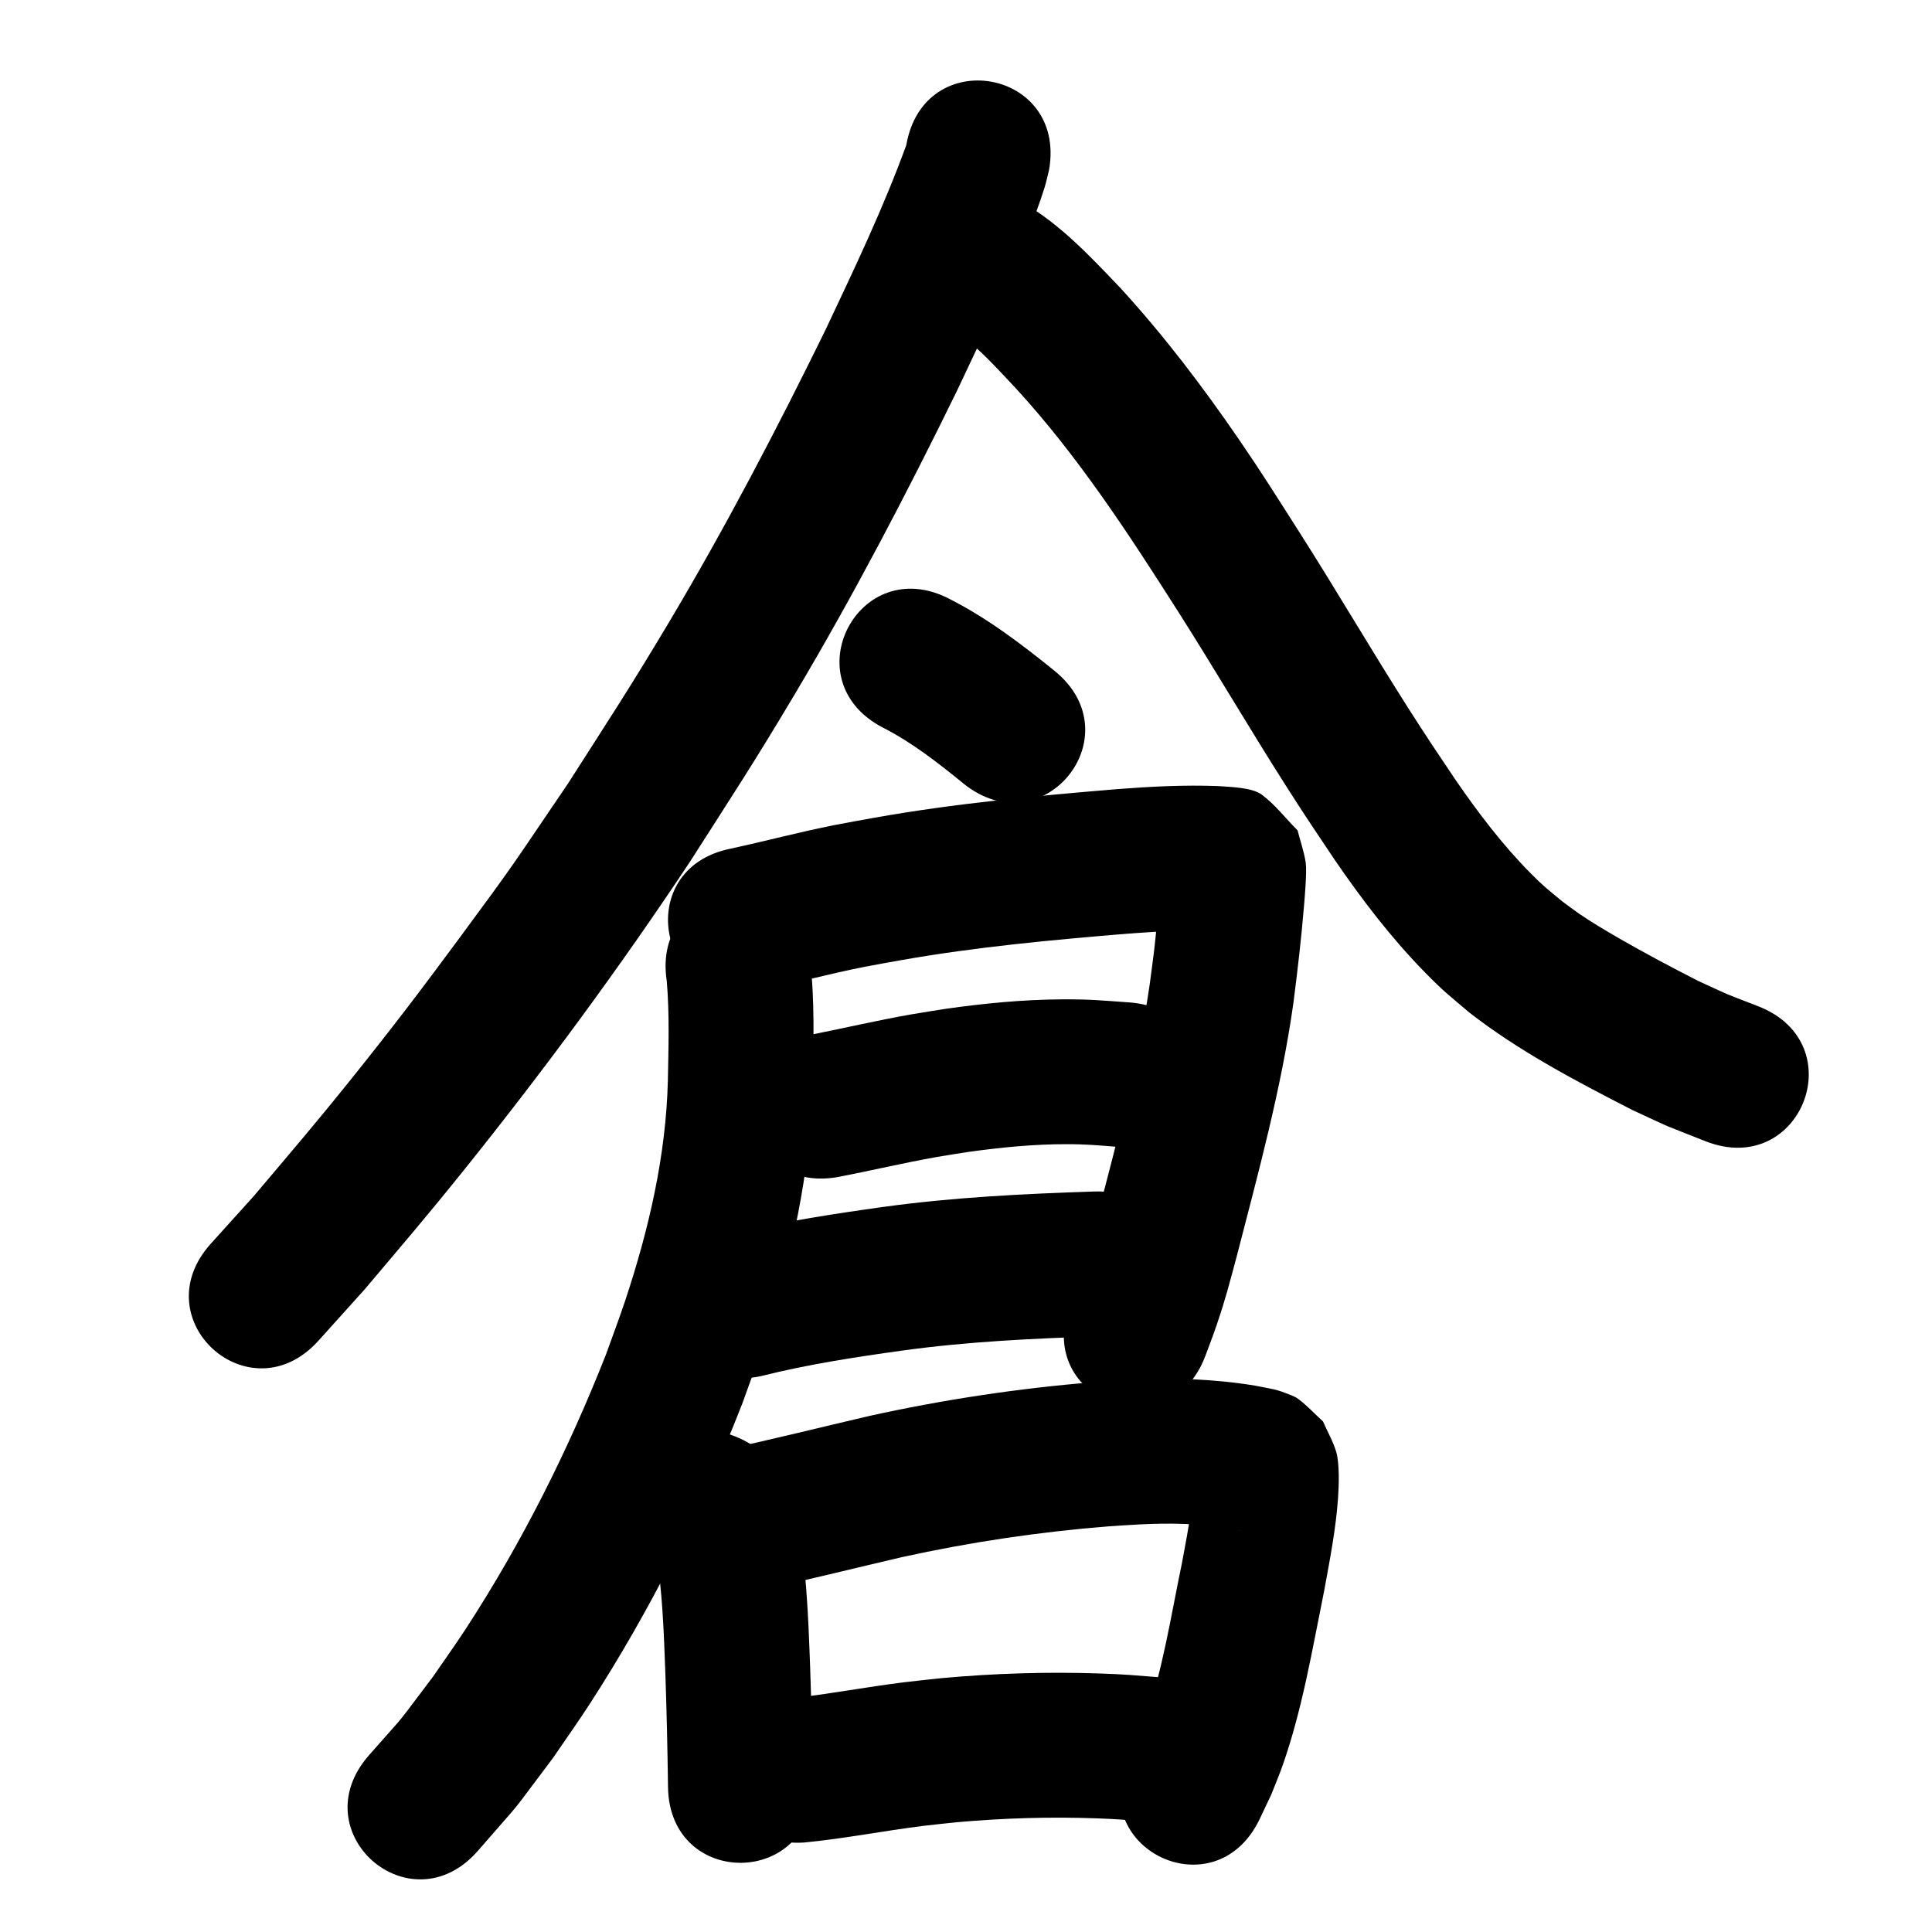 <?xml version="1.0" ?>
<svg xmlns="http://www.w3.org/2000/svg" width="1000" height="1000">
<path d="m 469.112,75.053 c -11.917,32.728 -26.979,64.194 -41.823,95.662 -25.183,51.384 -51.678,102.132 -80.982,151.302 -20.125,33.768 -31.153,50.436 -52.388,83.65 -29.69,43.65 -25.481,38.38 -56.667,80.6 -19.886,26.922 -34.833,46.541 -55.674,72.496 -18.677,23.261 -31.112,37.709 -50.152,60.245 -7.434,8.241 -14.869,16.482 -22.304,24.724 -35.5,39.398 20.217,89.603 55.717,50.205 v 0 c 7.96,-8.844 15.921,-17.688 23.881,-26.532 19.826,-23.476 32.341,-38.014 51.823,-62.297 41.138,-51.275 80.203,-104.286 116.569,-159.05 21.991,-34.416 33.262,-51.451 54.125,-86.506 30.342,-50.982 57.817,-103.577 83.888,-156.852 11.901,-25.253 15.385,-32.153 26.1,-56.609 6.857,-15.65 14.368,-32.709 19.461,-49.094 0.936,-3.013 1.552,-6.116 2.328,-9.173 9.03,-52.259 -64.875,-65.029 -73.905,-12.771 z"/>
<path d="m 490.451,168.964 c 1.718,1.025 4.219,2.461 5.835,3.644 10.7,7.834 20.186,18.519 29.23,28.079 32.421,35.251 58.551,75.499 84.212,115.749 19.052,29.931 36.93,60.588 56.009,90.502 10.753,16.861 14.272,21.933 25.158,38.198 13.971,20.373 29.027,40.128 46.319,57.825 10.104,10.341 12.349,11.816 23.281,21.103 25.891,20.172 55.149,35.449 84.246,50.397 24.435,11.264 11.787,5.824 37.985,16.225 49.342,19.439 76.833,-50.341 27.491,-69.78 v 0 c -21.41,-8.355 -11.001,-3.944 -31.249,-13.179 -13.817,-7.074 -27.512,-14.309 -40.964,-22.061 -6.748,-3.889 -14.199,-8.311 -20.658,-12.737 -2.921,-2.002 -5.721,-4.177 -8.581,-6.266 -7.572,-6.274 -9.518,-7.581 -16.566,-14.707 -14.623,-14.786 -27.229,-31.438 -38.983,-48.546 -10.293,-15.368 -13.789,-20.411 -23.951,-36.336 -19.185,-30.065 -37.131,-60.897 -56.305,-90.97 -11.488,-18.003 -19.297,-30.564 -31.352,-48.17 -18.881,-27.576 -39.141,-54.273 -61.739,-78.927 -15.334,-16.06 -30.789,-32.688 -50.175,-43.958 -45.194,-27.749 -84.437,36.164 -39.244,63.914 z"/>
<path d="m 456.844,376.534 c 15.167,7.714 28.584,18.22 41.716,28.92 41.166,33.434 88.449,-24.783 47.283,-58.217 v 0 c -17.059,-13.818 -34.62,-27.172 -54.26,-37.172 -47.001,-24.565 -81.74,41.905 -34.739,66.469 z"/>
<path d="m 392.872,512.813 c 18.329,-3.858 36.398,-8.816 54.785,-12.416 6.163,-1.207 12.356,-2.254 18.535,-3.381 39.104,-6.92 78.66,-10.536 118.202,-13.812 14.276,-0.991 28.614,-2.028 42.93,-1.395 -2.879,-0.486 7.849,0.695 4.796,0.362 -14.016,-1.527 -15.429,-7.438 -27.382,-18.45 -1.184,-3.329 -2.065,-6.781 -3.552,-9.986 -0.224,-0.483 -0.303,1.027 -0.359,1.556 -0.284,2.648 -0.428,5.31 -0.661,7.963 -0.67,7.632 -1.896,21.063 -2.731,28.218 -0.698,5.979 -1.553,11.939 -2.329,17.909 -6.006,41.569 -17.276,82.104 -27.737,122.708 -3.429,14.833 -8.405,29.182 -13.708,43.42 -18.349,49.758 52.019,75.707 70.368,25.949 v 0 c 1.891,-5.168 3.908,-10.291 5.673,-15.504 4.971,-14.68 6.211,-20.147 10.295,-35.155 11.231,-43.596 23.218,-87.142 29.489,-131.805 2.142,-16.663 4.06,-33.164 5.451,-49.904 0.369,-4.437 1.576,-18.037 0.899,-22.582 -0.846,-5.676 -2.801,-11.131 -4.202,-16.696 -6.168,-6.16 -11.525,-13.255 -18.503,-18.479 -5.034,-3.769 -16.16,-3.997 -22.77,-4.464 -17.401,-0.665 -34.815,0.251 -52.166,1.59 -41.993,3.485 -83.996,7.393 -125.518,14.783 -6.855,1.26 -13.726,2.432 -20.564,3.781 -18.094,3.571 -35.902,8.331 -53.919,12.238 -52.008,10.378 -37.331,83.928 14.677,73.55 z"/>
<path d="m 433.224,609.312 c 17.357,-3.31 34.551,-7.446 51.958,-10.508 5.485,-0.965 10.999,-1.756 16.499,-2.635 16.592,-2.289 33.299,-3.941 50.065,-3.944 11.096,-0.002 16.506,0.601 27.322,1.423 52.893,3.853 58.342,-70.949 5.449,-74.802 v 0 c -14.475,-1.019 -20.17,-1.675 -35.155,-1.583 -19.956,0.123 -39.845,2.074 -59.589,4.857 -6.278,1.016 -12.571,1.942 -18.833,3.048 -16.756,2.96 -33.333,6.837 -50.018,10.159 -52.315,8.7 -40.012,82.684 12.303,73.984 z"/>
<path d="m 393.816,712.296 c 24.212,-6.095 48.901,-9.866 73.604,-13.295 33.627,-4.625 67.53,-6.22 101.42,-7.322 53.005,-1.733 50.554,-76.693 -2.451,-74.96 v 0 c -36.534,1.201 -73.079,2.995 -109.327,8 -26.392,3.696 -52.786,7.689 -78.664,14.178 -51.9,10.902 -36.482,84.3 15.418,73.398 z"/>
<path d="m 345.115,507.776 c 1.46,17.225 0.898,34.559 0.565,51.818 -1.008,38.788 -9.868,76.78 -22.039,113.481 -3.147,9.49 -6.722,18.834 -10.083,28.251 -19.464,49.333 -43.372,97.047 -72.321,141.525 -5.496,8.444 -11.382,16.627 -17.073,24.941 -21.854,28.742 -10.701,15.168 -33.302,40.849 -34.892,39.938 21.589,89.283 56.481,49.345 v 0 c 26.661,-30.703 13.716,-14.752 38.764,-47.908 6.312,-9.269 12.839,-18.396 18.936,-27.808 31.732,-48.99 57.964,-101.495 79.185,-155.831 3.731,-10.541 7.709,-20.997 11.192,-31.622 14.191,-43.29 24.112,-88.132 25.246,-133.808 0.398,-21.534 1.122,-43.224 -1.428,-64.66 -8.082,-52.414 -82.206,-40.984 -74.124,11.429 z"/>
<path d="m 352.612,813.101 c 0.285,0.118 1.135,0.483 0.855,0.354 -4.652,-2.13 -7.758,-4.202 -11.297,-8.077 -2.714,-2.972 -2.125,-4.73 -2.608,-2.504 3.285,20.699 4.034,41.691 4.806,62.602 0.689,19.81 1.127,39.627 1.396,59.447 0.721,53.028 75.714,52.009 74.993,-1.02 v 0 c -0.278,-20.409 -0.729,-40.816 -1.441,-61.214 -1.005,-26.834 -1.871,-53.918 -7.591,-80.246 -1.151,-3.604 -1.969,-7.332 -3.454,-10.811 -5.609,-13.135 -14.481,-22.98 -27.857,-28.188 -49.255,-19.658 -77.056,49.999 -27.801,69.657 z"/>
<path d="m 392.1,823.373 c 24.994,-5.373 49.796,-11.585 74.692,-17.39 35.088,-7.717 70.73,-13.05 106.547,-15.907 5.369,-0.428 10.75,-0.68 16.124,-1.02 16.01,-0.833 32.088,-0.565 47.908,2.141 1.005,0.196 3.462,0.66 4.596,0.926 0.047,0.011 0.17,0.086 0.123,0.075 -7.796,-1.836 -11.109,-6.394 -17.635,-11.904 -1.887,-3.635 -3.775,-7.269 -5.662,-10.904 -0.248,-0.628 -0.472,-2.503 -0.744,-1.884 -0.606,1.38 -0.241,3.005 -0.406,4.503 -0.341,3.093 -0.675,6.188 -1.11,9.269 -1.642,11.633 -2.663,16.382 -4.877,28.376 -5.698,27.196 -9.803,55.001 -19.187,81.274 -1.239,3.469 -2.773,6.827 -4.159,10.24 -1.317,2.658 -2.635,5.317 -3.952,7.975 -23.026,47.774 44.537,80.337 67.562,32.563 v 0 c 2.041,-4.309 4.081,-8.617 6.122,-12.926 1.987,-5.107 4.157,-10.146 5.962,-15.32 10.212,-29.262 15.273,-59.996 21.42,-90.268 2.885,-15.798 5.997,-31.627 7.136,-47.678 0.434,-6.116 0.874,-17.887 -0.92,-23.961 -1.63,-5.518 -4.58,-10.556 -6.87,-15.834 -4.245,-3.858 -8.151,-8.126 -12.735,-11.573 -2.034,-1.53 -4.57,-2.253 -6.927,-3.213 -4.922,-2.004 -10.304,-2.629 -15.459,-3.723 -21.487,-3.499 -43.266,-4.27 -65.001,-2.998 -6.119,0.399 -12.246,0.702 -18.358,1.198 -39.179,3.173 -78.157,9.057 -116.535,17.535 -24.826,5.792 -49.56,11.982 -74.485,17.342 -51.681,11.9 -34.852,84.987 16.828,73.088 z"/>
<path d="m 416.165,953.689 c 20.777,-1.991 41.281,-6.079 61.986,-8.65 5.887,-0.731 11.796,-1.273 17.694,-1.91 23.979,-2.115 48.079,-2.825 72.136,-1.946 10.947,0.4 14.517,0.791 24.916,1.63 2.735,0.305 5.47,0.609 8.205,0.914 52.719,5.764 60.87,-68.792 8.151,-74.556 v 0 c -3.471,-0.374 -6.943,-0.748 -10.414,-1.122 -12.258,-0.961 -16.396,-1.406 -29.255,-1.849 -27.306,-0.94 -54.659,-0.102 -81.869,2.37 -6.69,0.736 -13.392,1.375 -20.071,2.208 -18.764,2.34 -37.364,5.863 -56.147,8.056 -52.93,3.301 -48.262,78.155 4.668,74.855 z"/>
</svg>
